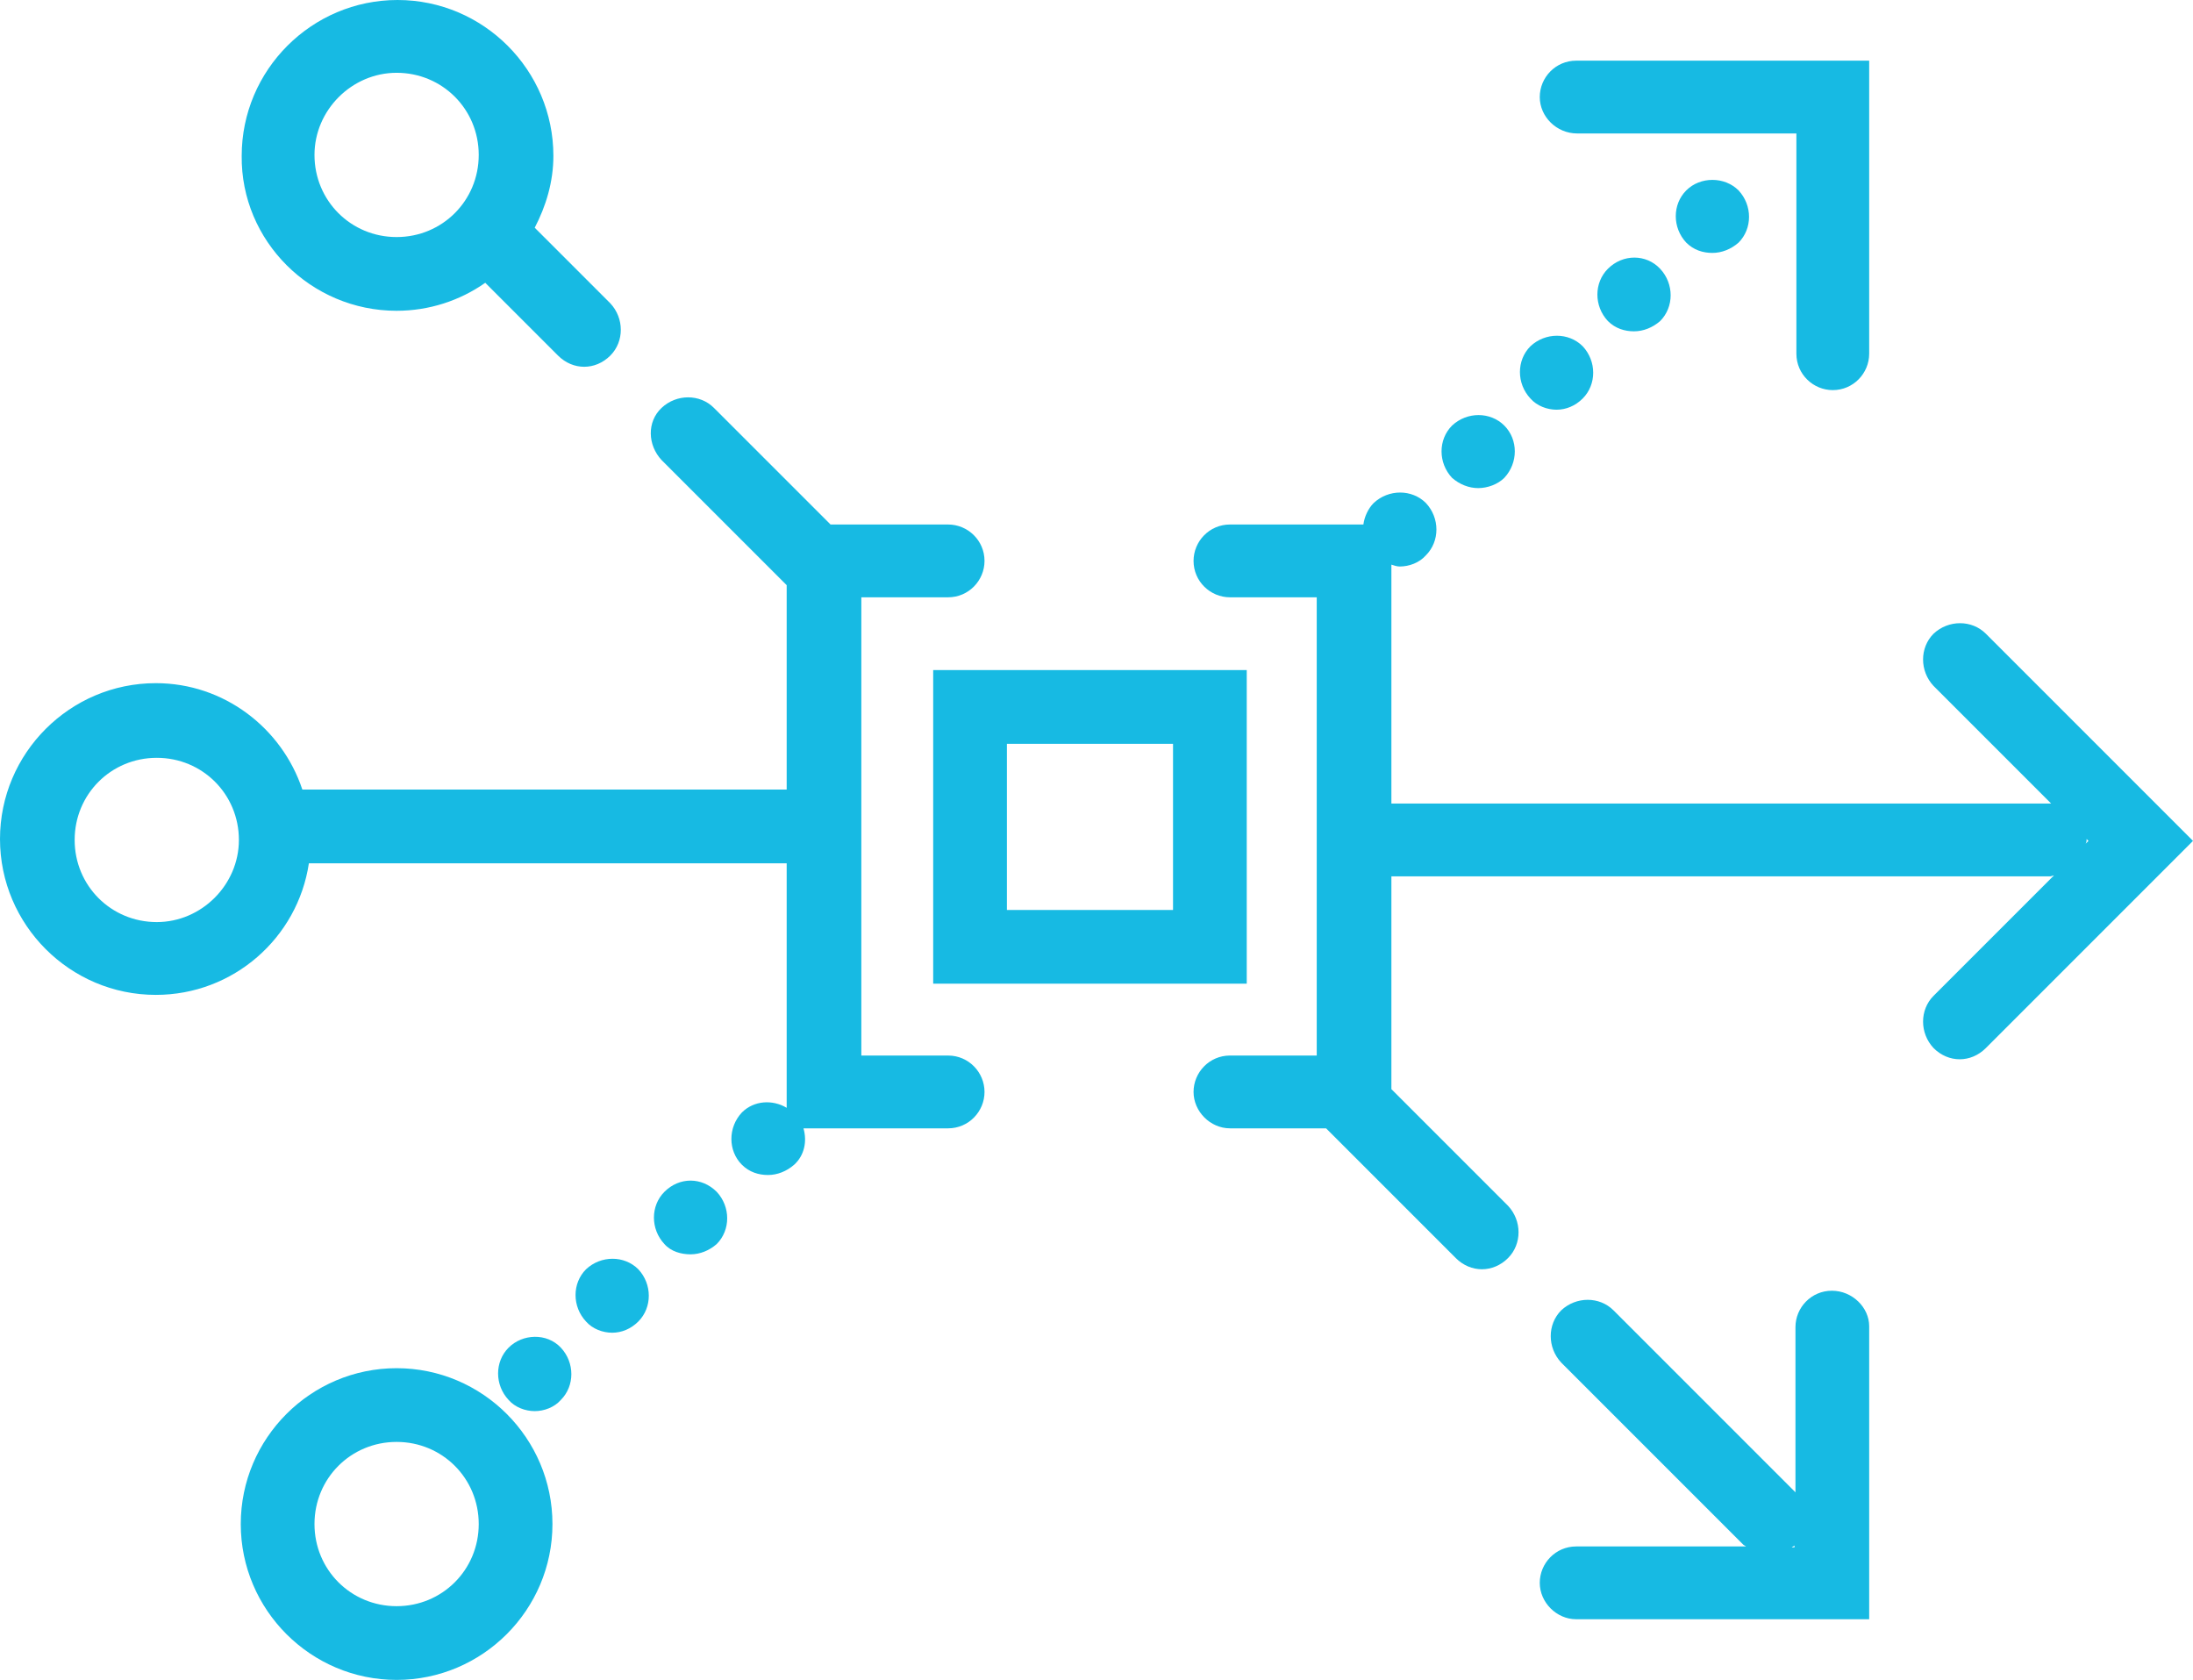<svg id="Layer_1" xmlns="http://www.w3.org/2000/svg" viewBox="0 0 235 180"><style>.st0{fill:#17bae3;}</style><path class="st0" d="M212.8 67.9c-1.5-1.5-4-1.5-5.6 0-1.5 1.5-1.5 4 0 5.6l12.6 12.6H149.1V60.5c.3.1.6.2.9.2 1 0 2.1-.4 2.8-1.2 1.5-1.5 1.5-4 0-5.6-1.5-1.5-4-1.5-5.6 0-.6.6-1 1.5-1.1 2.3h-14.3c-2.2 0-3.9 1.8-3.9 3.9 0 2.2 1.8 3.9 3.9 3.9h9.3v49.1h-9.3c-2.2 0-3.9 1.8-3.9 3.9s1.8 3.9 3.9 3.9h10.3l13.9 13.9c.8.8 1.8 1.2 2.8 1.2 1 0 2-.4 2.8-1.2 1.5-1.5 1.5-4 0-5.6l-12.5-12.5V93.9h70.6c.1 0 .3-.1.4-.1l-12.9 12.9c-1.5 1.5-1.5 4 0 5.6.8.8 1.8 1.2 2.8 1.2s2-.4 2.8-1.2L235 90.1l-22.2-22.2zm10.8 22l.2.2-.3.3c.1-.2.1-.3.1-.5zM169 14.3h23.5v23.6c0 2.2 1.8 3.9 3.9 3.9 2.2 0 3.9-1.8 3.9-3.9V6.5h-31.4c-2.2 0-3.9 1.8-3.9 3.9s1.8 3.9 4 3.9zM196.3 138.3c-2.2 0-3.9 1.8-3.9 3.9v17.7l-19.5-19.5c-1.5-1.5-4-1.5-5.6 0-1.5 1.5-1.5 4 0 5.6l19.5 19.5c.1.1.2.1.3.2h-18.2c-2.2 0-3.9 1.8-3.9 3.9s1.8 3.9 3.9 3.9h31.4v-31.4c0-2-1.8-3.8-4-3.8zm-4.3 27.5c.1-.1.2-.1.3-.2v-.1.3h-.3zM42.5 33.3c3.5 0 6.8-1.1 9.5-3l7.8 7.8c.8.8 1.8 1.2 2.8 1.2 1 0 2-.4 2.8-1.2 1.5-1.5 1.5-4 0-5.6l-8.1-8.1c1.2-2.3 2-4.9 2-7.7C59.3 7.5 51.8 0 42.6 0S25.9 7.5 25.9 16.7c-.1 9.1 7.4 16.6 16.6 16.6zm0-25.5c4.9 0 8.8 3.9 8.8 8.8s-3.9 8.8-8.8 8.8-8.8-3.9-8.8-8.8c0-4.8 4-8.8 8.8-8.8zM42.5 146.6c-9.2 0-16.7 7.5-16.7 16.7S33.3 180 42.5 180s16.7-7.5 16.7-16.7-7.5-16.7-16.7-16.7zm0 25.5c-4.9 0-8.8-3.9-8.8-8.8s3.9-8.8 8.8-8.8 8.8 3.9 8.8 8.8-3.9 8.8-8.8 8.8zM158.4 52.3c1 0 2.1-.4 2.8-1.1 1.5-1.6 1.5-4.1 0-5.6s-4-1.5-5.6 0c-1.5 1.5-1.5 4 0 5.6.8.7 1.8 1.1 2.8 1.1z"/><path class="st0" d="M180.7 20.4c-1.5 1.5-1.5 4 0 5.6.8.8 1.8 1.1 2.8 1.1s2-.4 2.8-1.1c1.5-1.5 1.5-4 0-5.6-1.5-1.5-4.1-1.5-5.6 0zM166.8 43.9c1 0 2-.4 2.8-1.2 1.5-1.5 1.5-4 0-5.6-1.5-1.5-4-1.5-5.6 0-1.5 1.5-1.5 4 0 5.6.7.8 1.8 1.2 2.8 1.2zM172.3 28.8c-1.5 1.5-1.5 4 0 5.6.8.8 1.8 1.1 2.8 1.1s2-.4 2.8-1.1c1.5-1.5 1.5-4 0-5.6-1.5-1.6-4-1.6-5.6 0zM101.6 113.1h-9.3V64h9.3c2.2 0 3.9-1.8 3.9-3.9 0-2.2-1.8-3.9-3.9-3.9H89L76.5 43.7c-1.5-1.5-4-1.5-5.6 0s-1.5 4 0 5.6l13.4 13.4v21.9H32.4C30.2 78 24 73.2 16.7 73.2 7.5 73.2 0 80.7 0 89.9s7.5 16.7 16.7 16.7c8.3 0 15.2-6.1 16.4-14.1h51.2v26.2c-1.5-.9-3.5-.8-4.8.5-1.5 1.6-1.5 4.1 0 5.6.8.8 1.8 1.1 2.8 1.1s2-.4 2.8-1.1c1.1-1 1.4-2.5 1-3.9h15.5c2.2 0 3.9-1.8 3.9-3.9s-1.7-3.9-3.9-3.9zM16.8 98.8C11.9 98.8 8 94.9 8 90s3.9-8.8 8.8-8.8 8.8 3.9 8.8 8.8c0 4.8-4 8.8-8.8 8.8z"/><path class="st0" d="M100 105.4h33.6V71.8H100v33.6zm7.9-25.7h17.8v17.8h-17.8V79.7zM62.8 136c-1.5 1.5-1.5 4 0 5.6.7.8 1.8 1.2 2.8 1.2 1 0 2-.4 2.8-1.2 1.5-1.5 1.5-4 0-5.6-1.5-1.5-4-1.5-5.6 0zM54.5 144.4c-1.5 1.5-1.5 4 0 5.6.7.8 1.8 1.2 2.8 1.2 1 0 2.1-.4 2.8-1.2 1.5-1.5 1.5-4 0-5.6-1.5-1.6-4.1-1.5-5.6 0zM71.2 127.7c-1.5 1.5-1.5 4 0 5.6.7.8 1.8 1.1 2.8 1.1 1 0 2-.4 2.8-1.1 1.5-1.5 1.5-4 0-5.6-1.6-1.6-4-1.6-5.6 0z"/></svg>
